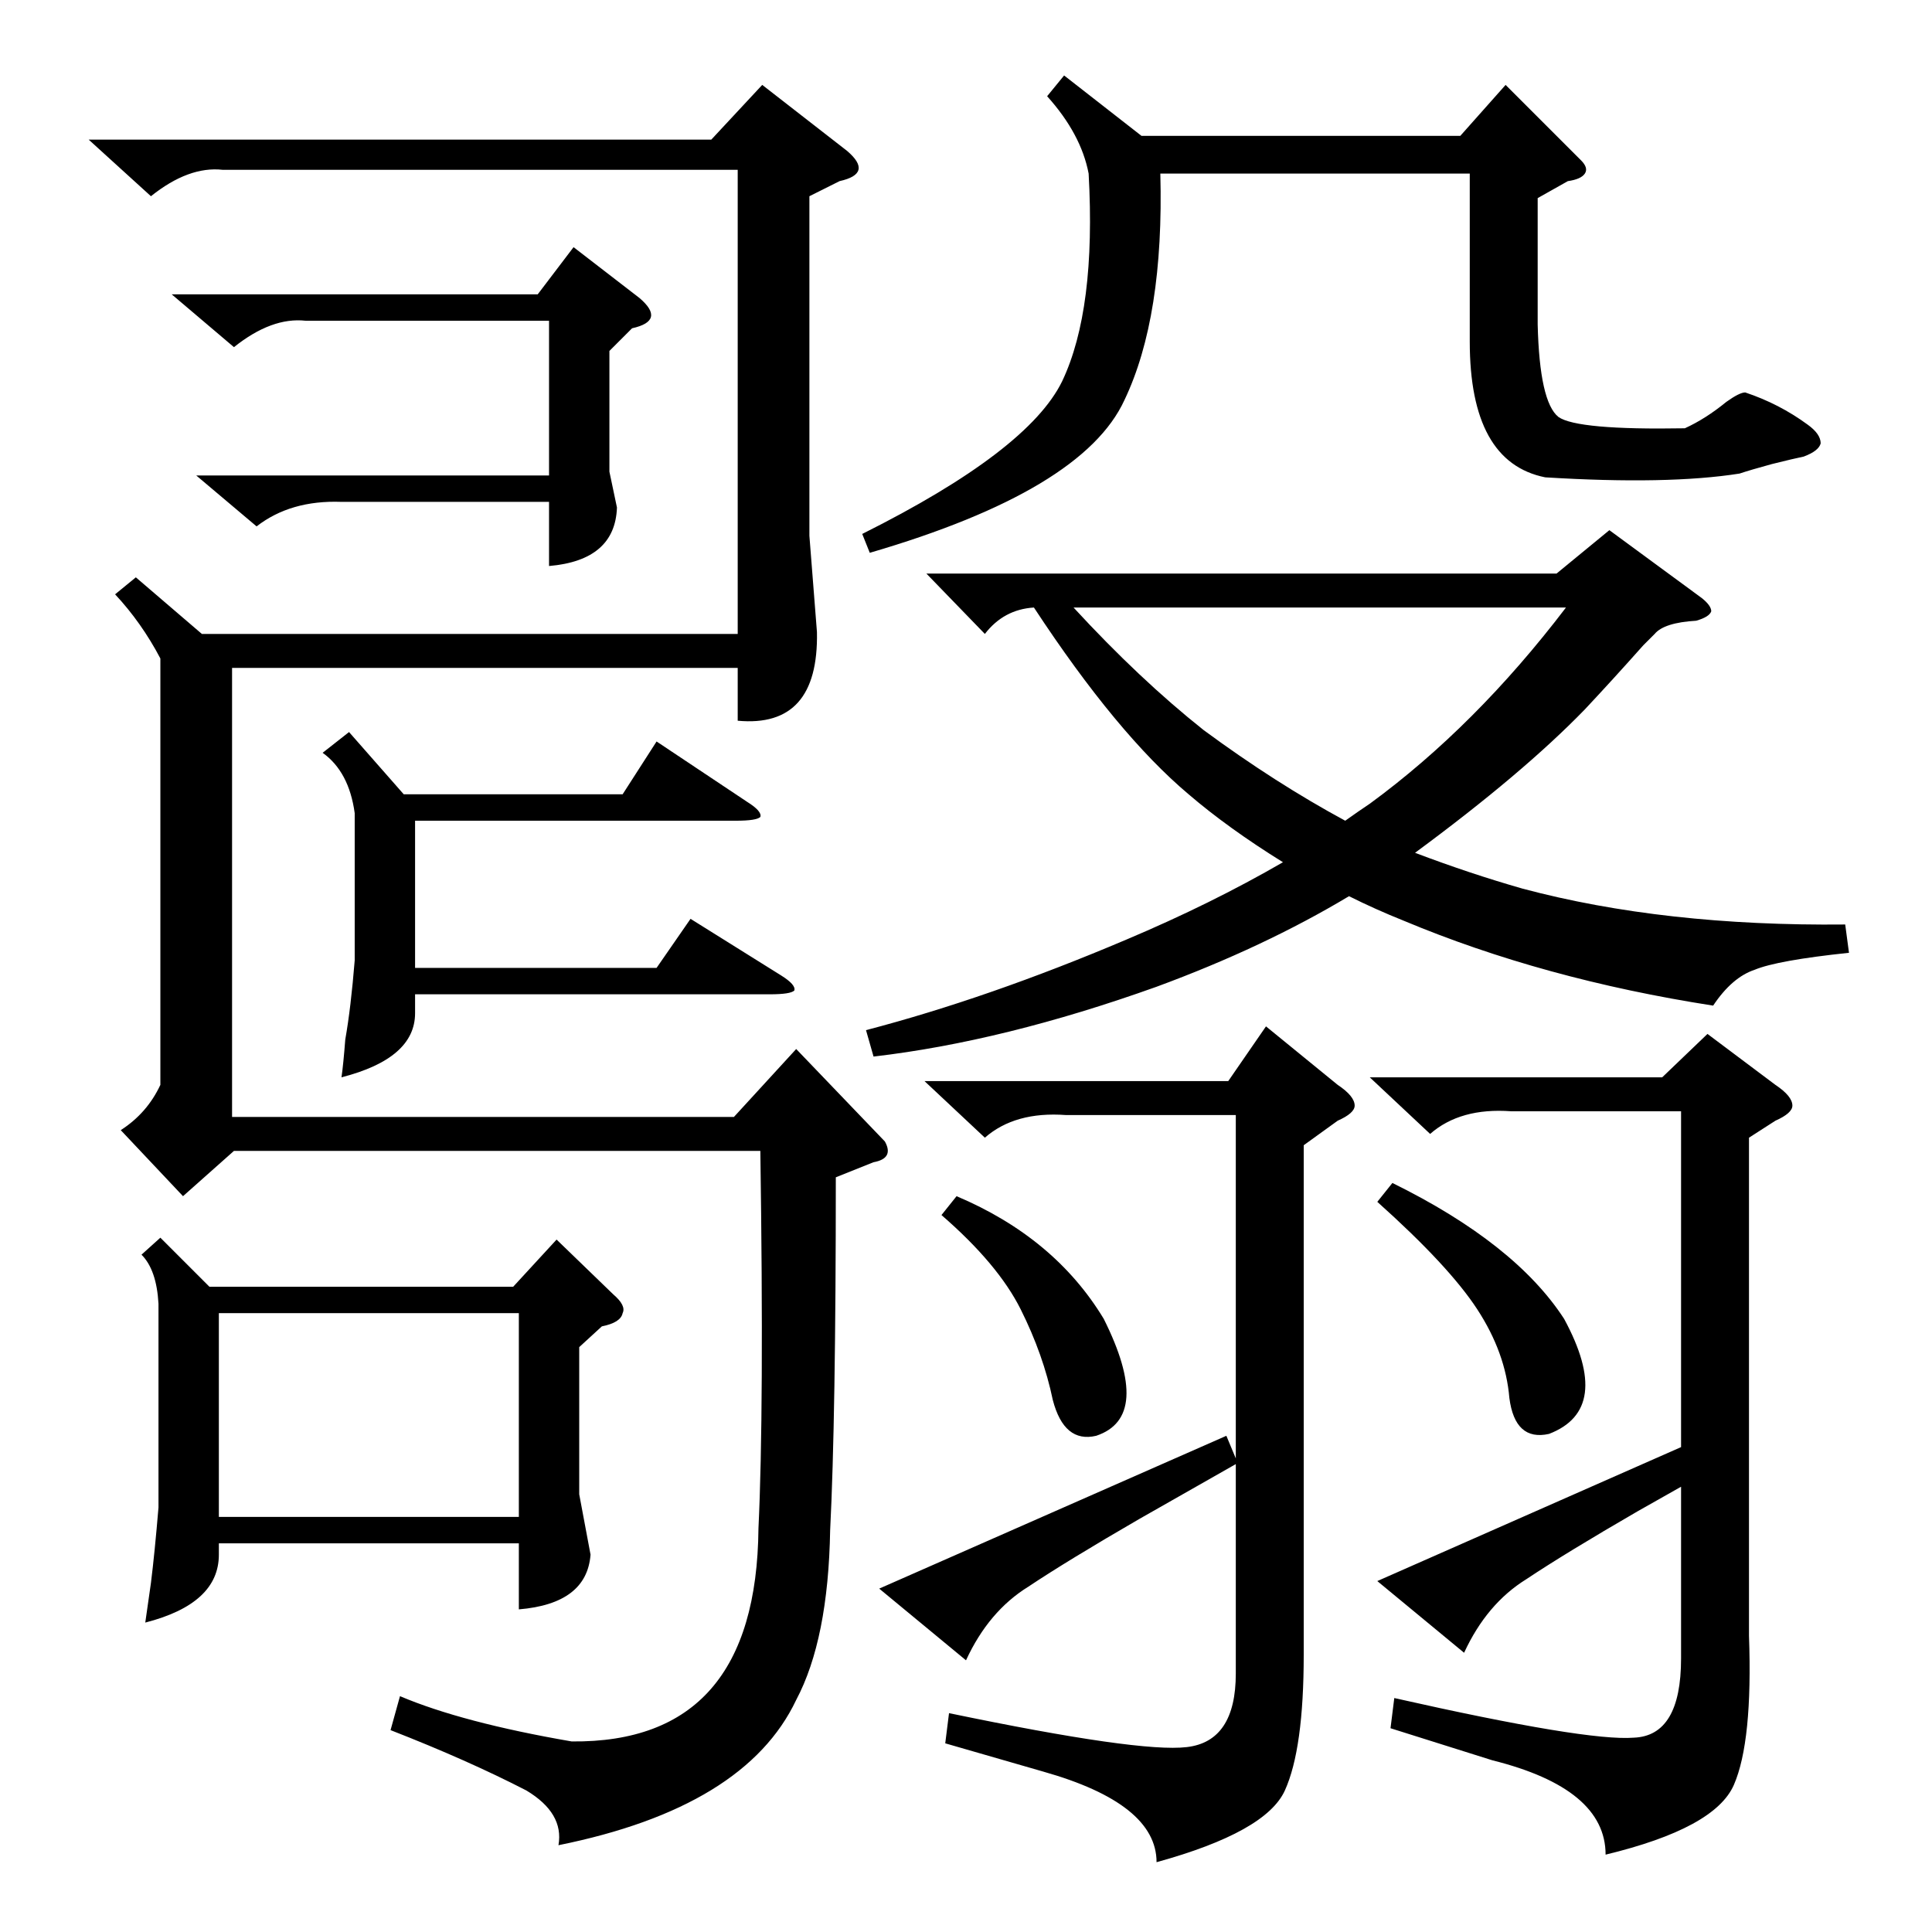 <?xml version="1.0" standalone="no"?>
<!DOCTYPE svg PUBLIC "-//W3C//DTD SVG 1.1//EN" "http://www.w3.org/Graphics/SVG/1.1/DTD/svg11.dtd" >
<svg xmlns="http://www.w3.org/2000/svg" xmlns:xlink="http://www.w3.org/1999/xlink" version="1.1" viewBox="0 -205 1024 1024">
  <g transform="matrix(1 0 0 -1 0 819)">
   <path fill="currentColor"
d="M443 400q0 -128 -3 -187q-1 -58 -18 -90q-27 -57 -126 -77q3 17 -17 29q-31 16 -72 32l5 18q33 -14 91 -24q98 -1 99 113q3 62 1 200h-279l-27 -24l-33 35q14 9 21 24v226q-10 19 -24 34l11 9l35 -30h284v246h-273q-18 2 -38 -14l-33 30h330l27 29l45 -35q7 -6 6 -10
t-10 -6l-16 -8v-180l4 -51q1 -51 -42 -47v28h-268v-238h266l33 36l47 -49q5 -9 -6 -11zM899 695q-17 -1 -22 -7l-6 -6q-16 -18 -31 -34q-33 -34 -90 -76q29 -11 57 -19q75 -20 171 -19l2 -15q-38 -4 -50 -9q-12 -4 -22 -19q-90 14 -164 45q-15 6 -29 13q-45 -27 -102 -48
q-81 -29 -150 -37l-4 14q65 17 138 48q45 19 83 41q-29 18 -50 36q-38 32 -82 99q-16 -1 -26 -14l-31 32h334l28 23l49 -36q5 -4 5 -7q-1 -3 -8 -5zM85 368l26 -26h161l23 25l30 -29q7 -6 5 -10q-1 -5 -11 -7l-12 -11v-78l6 -32q-2 -26 -38 -29v35h-159v-6q0 -26 -39 -36
l3 21q2 16 4 40v108q-1 18 -9 26zM604 219q-38 -22 -59 -36q-21 -13 -33 -39l-46 38l184 81l5 -12v182h-90q-27 2 -43 -12l-32 30h161l20 29l38 -31q9 -6 9 -11q0 -4 -9 -8l-18 -13v-270q0 -50 -10 -72t-68 -38q0 31 -60 48l-52 15l2 16q101 -21 126 -18q26 3 26 39v111z
M868 223q-38 -22 -59 -36q-21 -13 -33 -39l-46 38l161 71v178h-90q-27 2 -43 -12l-32 30h155l24 23l36 -27q9 -6 9 -11q0 -4 -9 -8l-14 -9v-264q2 -56 -8 -79t-68 -37q0 35 -60 50l-54 17l2 16q102 -23 127 -21q25 1 25 42v91zM564 984l41 -32h169l24 27l40 -40q4 -4 2 -7
t-9 -4l-16 -9v-67q1 -41 11 -49q10 -7 67 -6q11 5 22 14q7 5 10 5q18 -6 33 -17q7 -5 7 -10q-1 -4 -9 -7q-5 -1 -17 -4q-11 -3 -17 -5q-38 -6 -103 -2q-40 8 -40 72v89h-164q2 -76 -19 -120q-22 -48 -135 -81l-4 10q88 44 106 81q18 38 14 110q-4 21 -22 41zM116 220h159
v108h-159v-108zM830 702h-261q35 -38 69 -65q38 -28 75 -48q7 5 13 9q56 41 104 104zM185 636l29 -33h116l18 28l48 -32q8 -5 7 -8q-2 -2 -13 -2h-170v-78h128l18 26l48 -30q8 -5 7 -8q-2 -2 -13 -2h-188v-10q0 -24 -39 -34q1 7 2 20q3 17 5 42v78q-3 22 -17 32zM162 854
q-18 2 -38 -14l-33 28h194l19 25l35 -27q7 -6 6 -10t-10 -6l-12 -12v-64l4 -19q-1 -28 -36 -31v34h-110q-27 1 -45 -13l-32 27h187v82h-129zM730 387l8 10q65 -32 91 -72q26 -48 -8 -61q-18 -4 -21 19q-2 24 -17 47t-53 57zM499 380l8 10q52 -22 78 -65q26 -52 -4 -62
q-17 -4 -23 19q-5 24 -17 48t-42 50z" />
  </g>

</svg>

